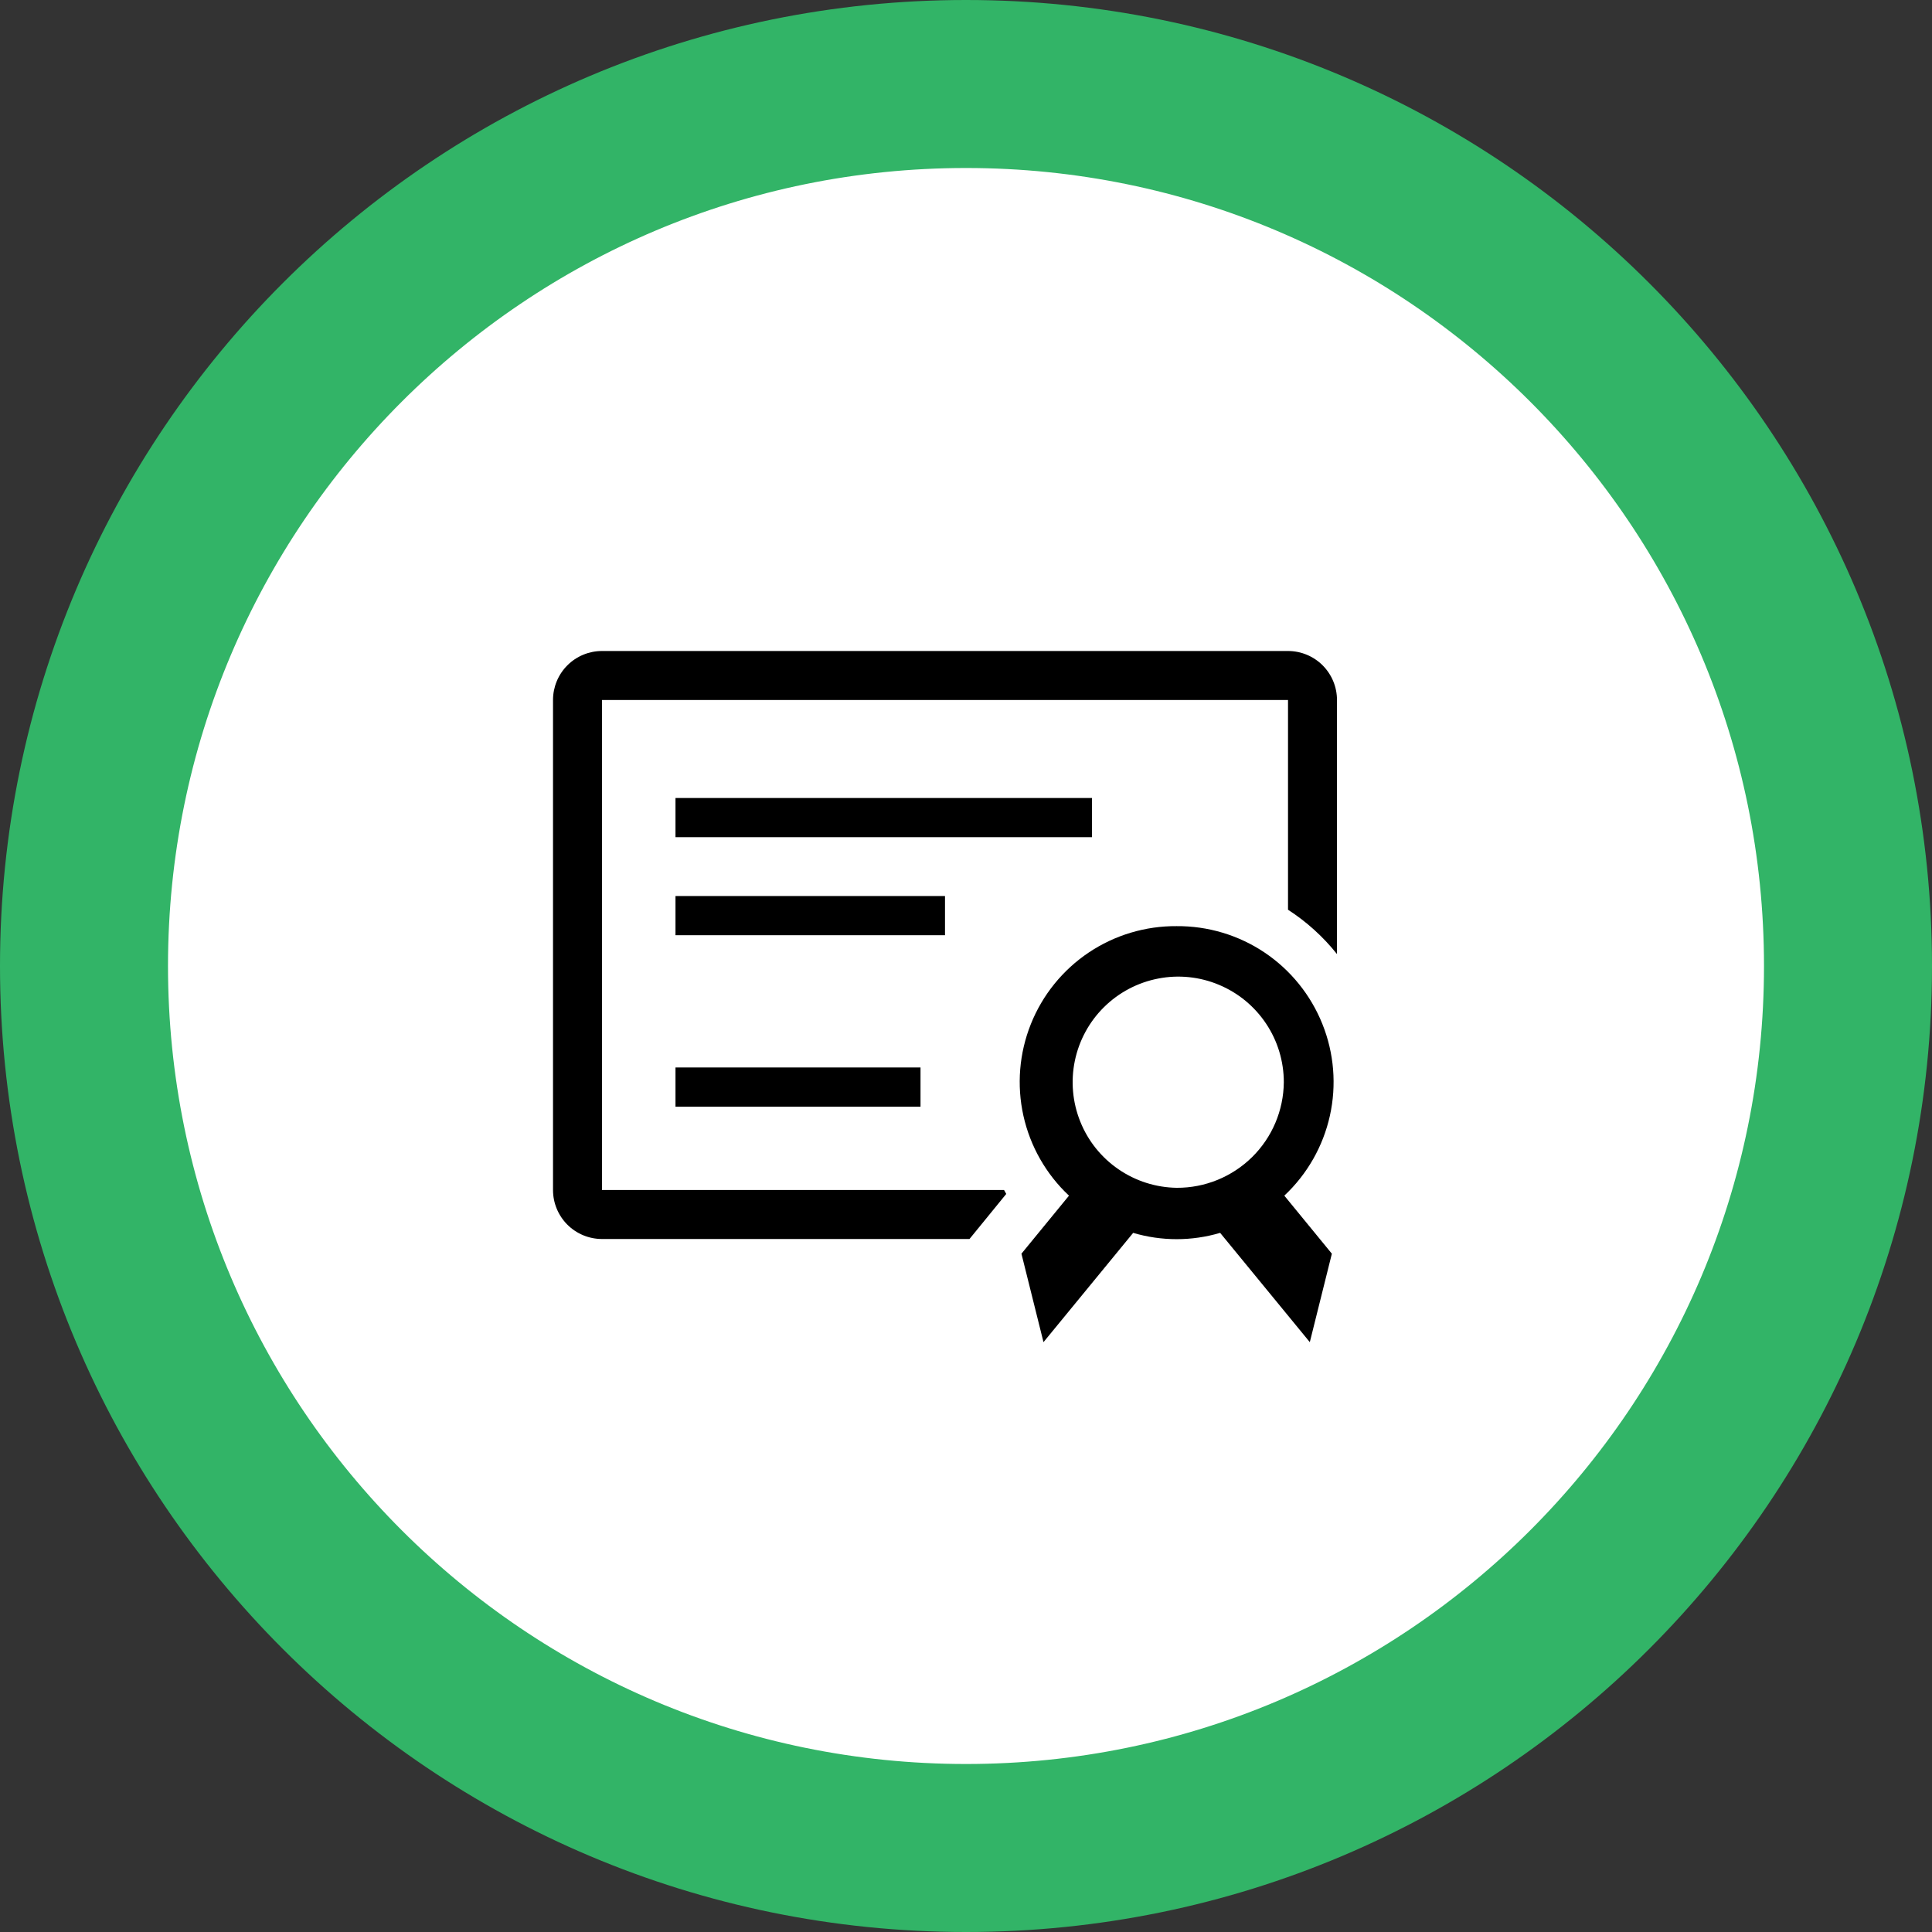 <svg width="46" height="46" viewBox="0 0 46 46" fill="none" xmlns="http://www.w3.org/2000/svg">
<rect x="0" y="0" width="46" height="46" fill="#333333" stroke="none"/>
<g clip-path="url(#clip0_243_3800)">
<path d="M23 44C34.598 44 44 34.598 44 23C44 11.402 34.598 2 23 2C11.402 2 2 11.402 2 23C2 34.598 11.402 44 23 44Z" fill="white" stroke="#32B467" stroke-width="4"/>
<mask id="mask0_243_3800" style="mask-type:luminance" maskUnits="userSpaceOnUse" x="12" y="12" width="21" height="21">
<path d="M33 12H12V33H33V12Z" fill="white"/>
</mask>
<g mask="url(#mask0_243_3800)">
<path d="M30.667 15.5H14.333C14.024 15.5 13.727 15.623 13.508 15.842C13.29 16.061 13.167 16.357 13.167 16.667V28.333C13.167 28.643 13.29 28.939 13.508 29.158C13.727 29.377 14.024 29.5 14.333 29.5H23.083L23.416 29.092L23.958 28.427L23.906 28.333H14.333V16.667H30.667V21.66C31.11 21.947 31.504 22.303 31.833 22.716V16.667C31.833 16.357 31.71 16.061 31.492 15.842C31.273 15.623 30.976 15.5 30.667 15.5Z" fill="black"/>
<path d="M16.083 19H26V19.933H16.083V19Z" fill="black"/>
<path d="M16.083 21.334H22.5V22.267H16.083V21.334Z" fill="black"/>
<path d="M16.083 25.416H21.917V26.35H16.083V25.416Z" fill="black"/>
<path d="M28.018 22.051C27.272 22.045 26.541 22.264 25.921 22.68C25.301 23.096 24.821 23.69 24.544 24.383C24.267 25.076 24.205 25.837 24.367 26.565C24.529 27.294 24.907 27.957 25.452 28.468L24.32 29.85L24.845 31.956L26.98 29.354C27.656 29.554 28.375 29.554 29.051 29.354L31.186 31.956L31.711 29.85L30.579 28.468C31.124 27.957 31.502 27.294 31.664 26.565C31.826 25.837 31.764 25.076 31.486 24.383C31.209 23.69 30.729 23.096 30.11 22.68C29.49 22.264 28.759 22.045 28.012 22.051H28.018ZM28.018 28.281C27.523 28.274 27.04 28.121 26.631 27.84C26.222 27.56 25.905 27.165 25.721 26.705C25.536 26.245 25.491 25.741 25.592 25.255C25.693 24.77 25.935 24.325 26.288 23.977C26.641 23.629 27.089 23.393 27.576 23.299C28.062 23.204 28.566 23.256 29.023 23.448C29.481 23.639 29.871 23.961 30.146 24.374C30.421 24.786 30.567 25.271 30.567 25.767C30.561 26.438 30.29 27.079 29.812 27.55C29.334 28.021 28.689 28.284 28.018 28.281Z" fill="black"/>
</g>
</g>
<defs>
<clipPath id="clip0_243_3800">
<rect width="46" height="46" fill="white"/>
</clipPath>
</defs>
</svg>
